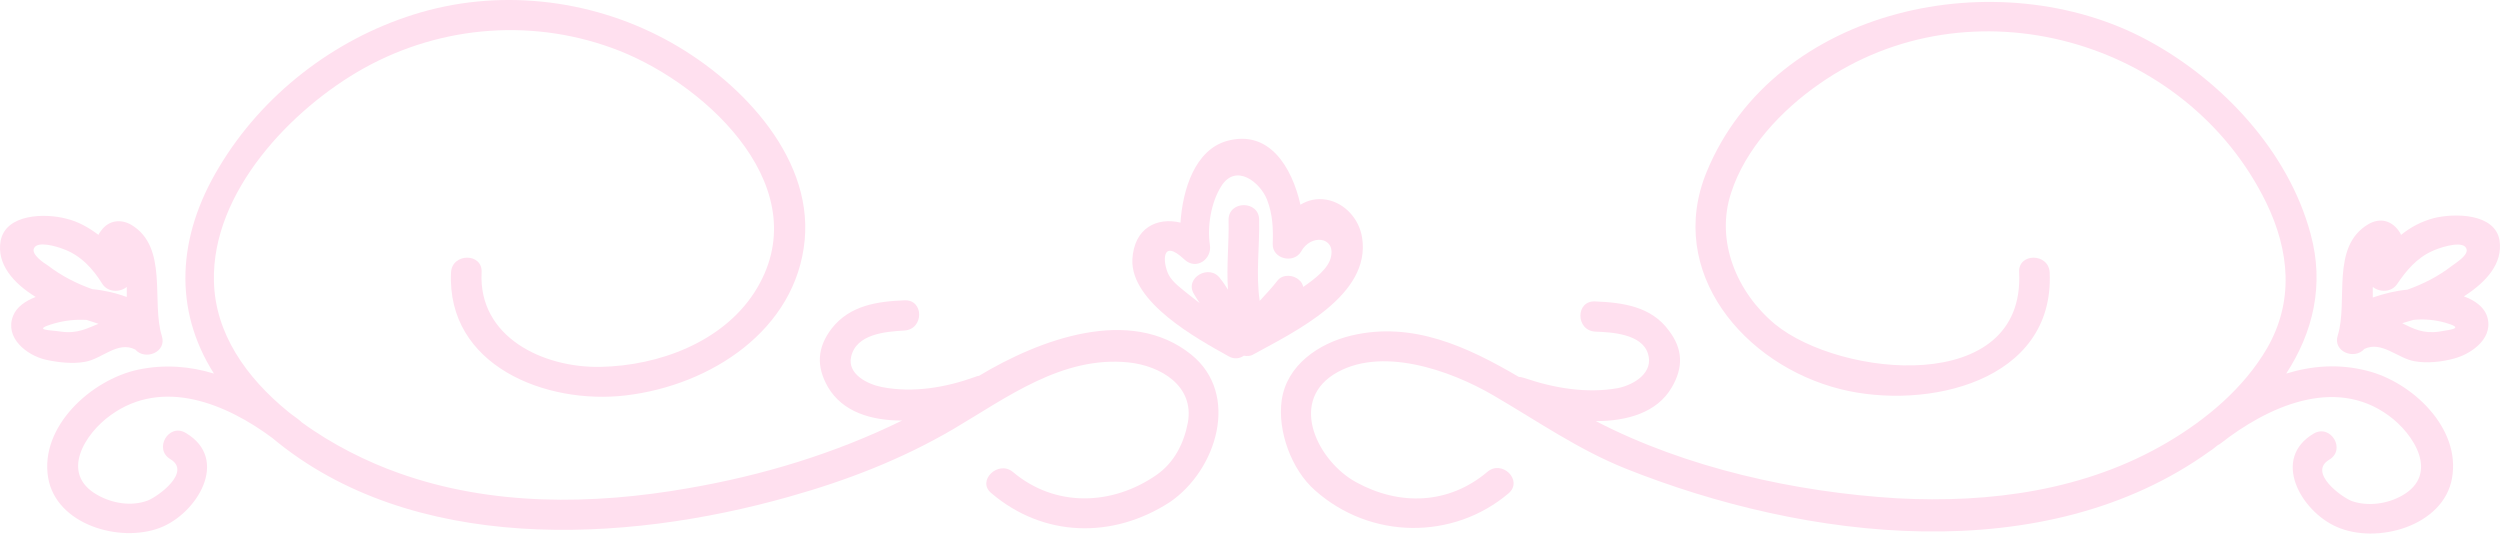 <svg width="164" height="35" viewBox="0 0 164 35" fill="none" xmlns="http://www.w3.org/2000/svg">
<path d="M155.284 24.323C153.428 23.846 151.646 23.993 149.975 24.507C151.72 21.829 152.5 18.71 151.572 15.335C150.124 9.942 145.781 5.282 140.881 2.641C131.154 -2.606 116.454 0.403 111.962 11.262C109.252 17.83 114.412 23.957 120.76 25.534C126.366 26.928 134.792 25.057 134.458 17.866C134.384 16.582 132.38 16.582 132.454 17.866C132.862 26.011 120.723 24.764 116.454 21.278C113.93 19.187 112.519 15.812 113.559 12.657C114.487 9.758 116.862 7.227 119.35 5.503C129.261 -1.432 143.442 2.567 148.676 13.317C150.198 16.472 150.495 19.774 148.713 22.856C147.191 25.461 144.741 27.515 142.18 29.02C136.834 32.175 130.561 33.019 124.435 32.688C117.79 32.285 110.626 30.707 104.686 27.625C106.728 27.625 108.696 27.075 109.661 25.424C110.44 24.103 110.403 22.893 109.475 21.682C108.324 20.104 106.468 19.848 104.649 19.774C103.35 19.701 103.35 21.682 104.649 21.755C105.726 21.792 107.693 21.902 108.102 23.186C108.51 24.433 107.211 25.241 106.134 25.461C104.092 25.828 101.939 25.461 100.009 24.8C99.897 24.764 99.749 24.727 99.638 24.727C96.26 22.746 92.659 21.058 88.65 22.012C86.496 22.526 84.418 23.957 84.083 26.231C83.786 28.249 84.715 30.817 86.274 32.175C89.912 35.403 95.332 35.44 98.969 32.358C99.935 31.514 98.524 30.12 97.559 30.964C95.034 33.092 91.805 33.202 88.946 31.624C86.534 30.304 84.529 26.488 87.462 24.58C90.506 22.636 95.146 24.287 97.967 25.938C100.863 27.625 103.535 29.497 106.654 30.744C118.422 35.44 134.124 37.421 145.001 29.57C145.187 29.46 145.335 29.313 145.484 29.203C145.558 29.166 145.632 29.13 145.669 29.093C148.713 26.708 153.131 24.654 156.695 27.259C158.365 28.469 160.036 31.111 157.586 32.505C156.62 33.055 155.358 33.239 154.282 32.872C153.613 32.615 151.386 31.001 152.797 30.157C153.91 29.497 152.908 27.809 151.794 28.433C148.973 30.084 150.941 33.532 153.279 34.559C155.915 35.733 160.295 34.523 160.852 31.368C161.446 28.066 158.217 25.057 155.284 24.323Z" fill="#FFE0EF"/>
<path d="M161.632 19.443C163.117 18.489 164.193 17.279 163.971 15.775C163.674 13.977 161.001 13.977 159.664 14.307C158.848 14.527 158.142 14.894 157.511 15.408C157.474 15.371 157.474 15.298 157.437 15.261C156.954 14.491 156.175 14.234 155.358 14.711C152.871 16.178 154.059 19.774 153.354 22.012C153.019 23.076 154.467 23.626 155.098 22.892C156.249 22.342 157.289 23.516 158.402 23.699C159.219 23.846 160.221 23.736 161.001 23.516C162.226 23.186 163.674 22.085 163.117 20.654C162.894 20.104 162.337 19.7 161.632 19.443ZM159.553 16.472C159.924 16.288 161.298 15.811 161.706 16.178C162.152 16.618 161.149 17.205 160.815 17.462C159.961 18.123 158.959 18.636 157.92 19.003C157.14 19.076 156.398 19.26 155.655 19.517C155.655 19.297 155.655 19.076 155.655 18.82C156.101 19.187 156.88 19.187 157.251 18.636C157.845 17.756 158.551 16.912 159.553 16.472ZM159.998 21.755C158.959 21.901 158.328 21.571 157.586 21.204C157.808 21.131 158.068 21.058 158.328 20.984C159.033 20.911 159.739 20.984 160.407 21.168C161.669 21.535 160.889 21.608 159.998 21.755Z" fill="#FFE0EF"/>
<path d="M78.144 23.26C74.135 20.031 68.195 22.269 64.223 24.654C64.149 24.654 64.037 24.691 63.963 24.727C62.033 25.424 59.88 25.791 57.838 25.388C56.91 25.204 55.574 24.544 55.833 23.406C56.167 21.902 58.098 21.755 59.323 21.682C60.622 21.609 60.622 19.628 59.323 19.701C57.541 19.774 55.759 20.031 54.571 21.535C53.606 22.783 53.532 24.03 54.311 25.388C55.277 27.038 57.17 27.589 59.174 27.589C54.757 29.753 50.042 31.184 45.142 32.028C38.868 33.129 32.224 33.202 26.173 31.038C24.094 30.304 21.792 29.166 19.788 27.699C19.75 27.662 19.75 27.662 19.713 27.626C19.454 27.405 19.157 27.222 18.897 27.002C16.15 24.764 14.108 21.866 14.034 18.453C13.885 12.62 19.082 7.154 23.871 4.475C29.031 1.614 35.156 1.173 40.65 3.338C46.553 5.686 53.755 12.547 49.486 19.187C47.37 22.453 43.212 23.993 39.388 24.067C35.639 24.14 31.37 22.122 31.593 17.866C31.667 16.582 29.662 16.582 29.588 17.866C29.291 23.993 35.825 26.562 41.059 25.938C46.627 25.277 52.233 21.645 52.789 15.739C53.309 10.089 48.298 5.062 43.62 2.568C38.609 -0.111 32.595 -0.771 27.138 0.953C21.866 2.604 17.189 6.236 14.368 10.969C11.621 15.518 11.361 20.288 14.034 24.507C12.475 24.03 10.804 23.883 9.059 24.25C5.978 24.911 2.6 27.992 3.157 31.331C3.677 34.413 7.834 35.624 10.47 34.633C12.92 33.716 15.11 30.12 12.178 28.396C11.064 27.736 10.062 29.46 11.175 30.12C12.586 30.964 10.359 32.578 9.69 32.835C8.614 33.239 7.352 33.019 6.387 32.468C3.899 31.074 5.57 28.433 7.277 27.222C10.693 24.764 14.85 26.488 17.857 28.726C26.989 36.357 40.91 35.66 51.787 32.578C55.574 31.515 59.174 30.12 62.553 28.139C66.042 26.085 69.68 23.333 74.023 23.773C76.139 23.993 78.367 25.314 77.921 27.736C77.661 29.093 77.03 30.34 75.879 31.148C72.984 33.166 69.235 33.312 66.45 30.964C65.485 30.157 64.037 31.551 65.04 32.358C68.455 35.257 72.984 35.367 76.733 32.945C79.814 30.854 81.374 25.864 78.144 23.26Z" fill="#FFE0EF"/>
<path d="M5.57 23.737C6.684 23.554 7.723 22.343 8.874 22.93C9.505 23.664 10.953 23.114 10.619 22.05C9.913 19.812 11.064 16.216 8.614 14.748C7.909 14.345 7.129 14.455 6.647 15.115C6.572 15.225 6.498 15.299 6.461 15.409C5.83 14.932 5.125 14.528 4.345 14.345C2.971 13.978 0.373 14.014 0.039 15.812C-0.221 17.317 0.855 18.564 2.34 19.481C1.672 19.738 1.078 20.142 0.855 20.729C0.299 22.16 1.746 23.297 2.971 23.591C3.788 23.774 4.753 23.884 5.57 23.737ZM2.229 16.289C2.452 15.776 3.751 16.179 4.122 16.326C5.273 16.73 6.09 17.61 6.721 18.637C7.092 19.188 7.872 19.188 8.317 18.821C8.317 19.041 8.317 19.261 8.317 19.481C7.612 19.224 6.832 19.041 6.053 18.968C5.013 18.601 4.011 18.087 3.157 17.427C2.86 17.243 2.043 16.693 2.229 16.289ZM4.011 21.756C3.38 21.646 1.932 21.683 3.603 21.206C4.271 21.022 4.939 20.949 5.644 20.986H5.681C5.941 21.059 6.201 21.169 6.461 21.242C5.719 21.536 5.087 21.903 4.011 21.756Z" fill="#FFE0EF"/>
<path d="M89.355 15.594C89.169 14.383 88.241 13.319 87.016 13.099C86.348 12.989 85.791 13.136 85.309 13.429C84.752 10.971 83.267 8.476 80.483 9.247C78.404 9.834 77.587 12.402 77.439 14.603C75.917 14.236 74.395 14.933 74.283 17.024C74.172 19.849 78.552 22.234 80.594 23.371C80.965 23.591 81.337 23.518 81.596 23.334C81.819 23.371 82.042 23.371 82.265 23.224C84.937 21.757 89.949 19.372 89.355 15.594ZM87.313 16.841C87.165 17.611 86.237 18.308 85.494 18.822C85.457 18.675 85.383 18.492 85.234 18.382C84.863 18.015 84.158 17.978 83.824 18.382C83.453 18.858 83.044 19.299 82.636 19.739C82.376 17.978 82.636 16.217 82.599 14.419C82.599 13.136 80.594 13.136 80.594 14.419C80.631 15.96 80.446 17.465 80.557 19.005C80.409 18.785 80.26 18.528 80.074 18.308C79.369 17.244 77.662 18.235 78.33 19.299C78.441 19.482 78.552 19.666 78.701 19.886C78.478 19.702 78.218 19.519 77.996 19.335C77.55 18.969 76.919 18.528 76.659 18.015C76.288 17.281 76.139 15.557 77.699 17.024C78.478 17.758 79.518 16.988 79.369 16.07C79.183 14.86 79.443 13.282 80.112 12.218C81.077 10.678 82.673 11.962 83.118 13.099C83.49 14.053 83.527 15.007 83.49 15.997C83.453 16.988 84.863 17.318 85.346 16.511C85.977 15.337 87.61 15.52 87.313 16.841Z" fill="#FFE0EF"/>
</svg>
